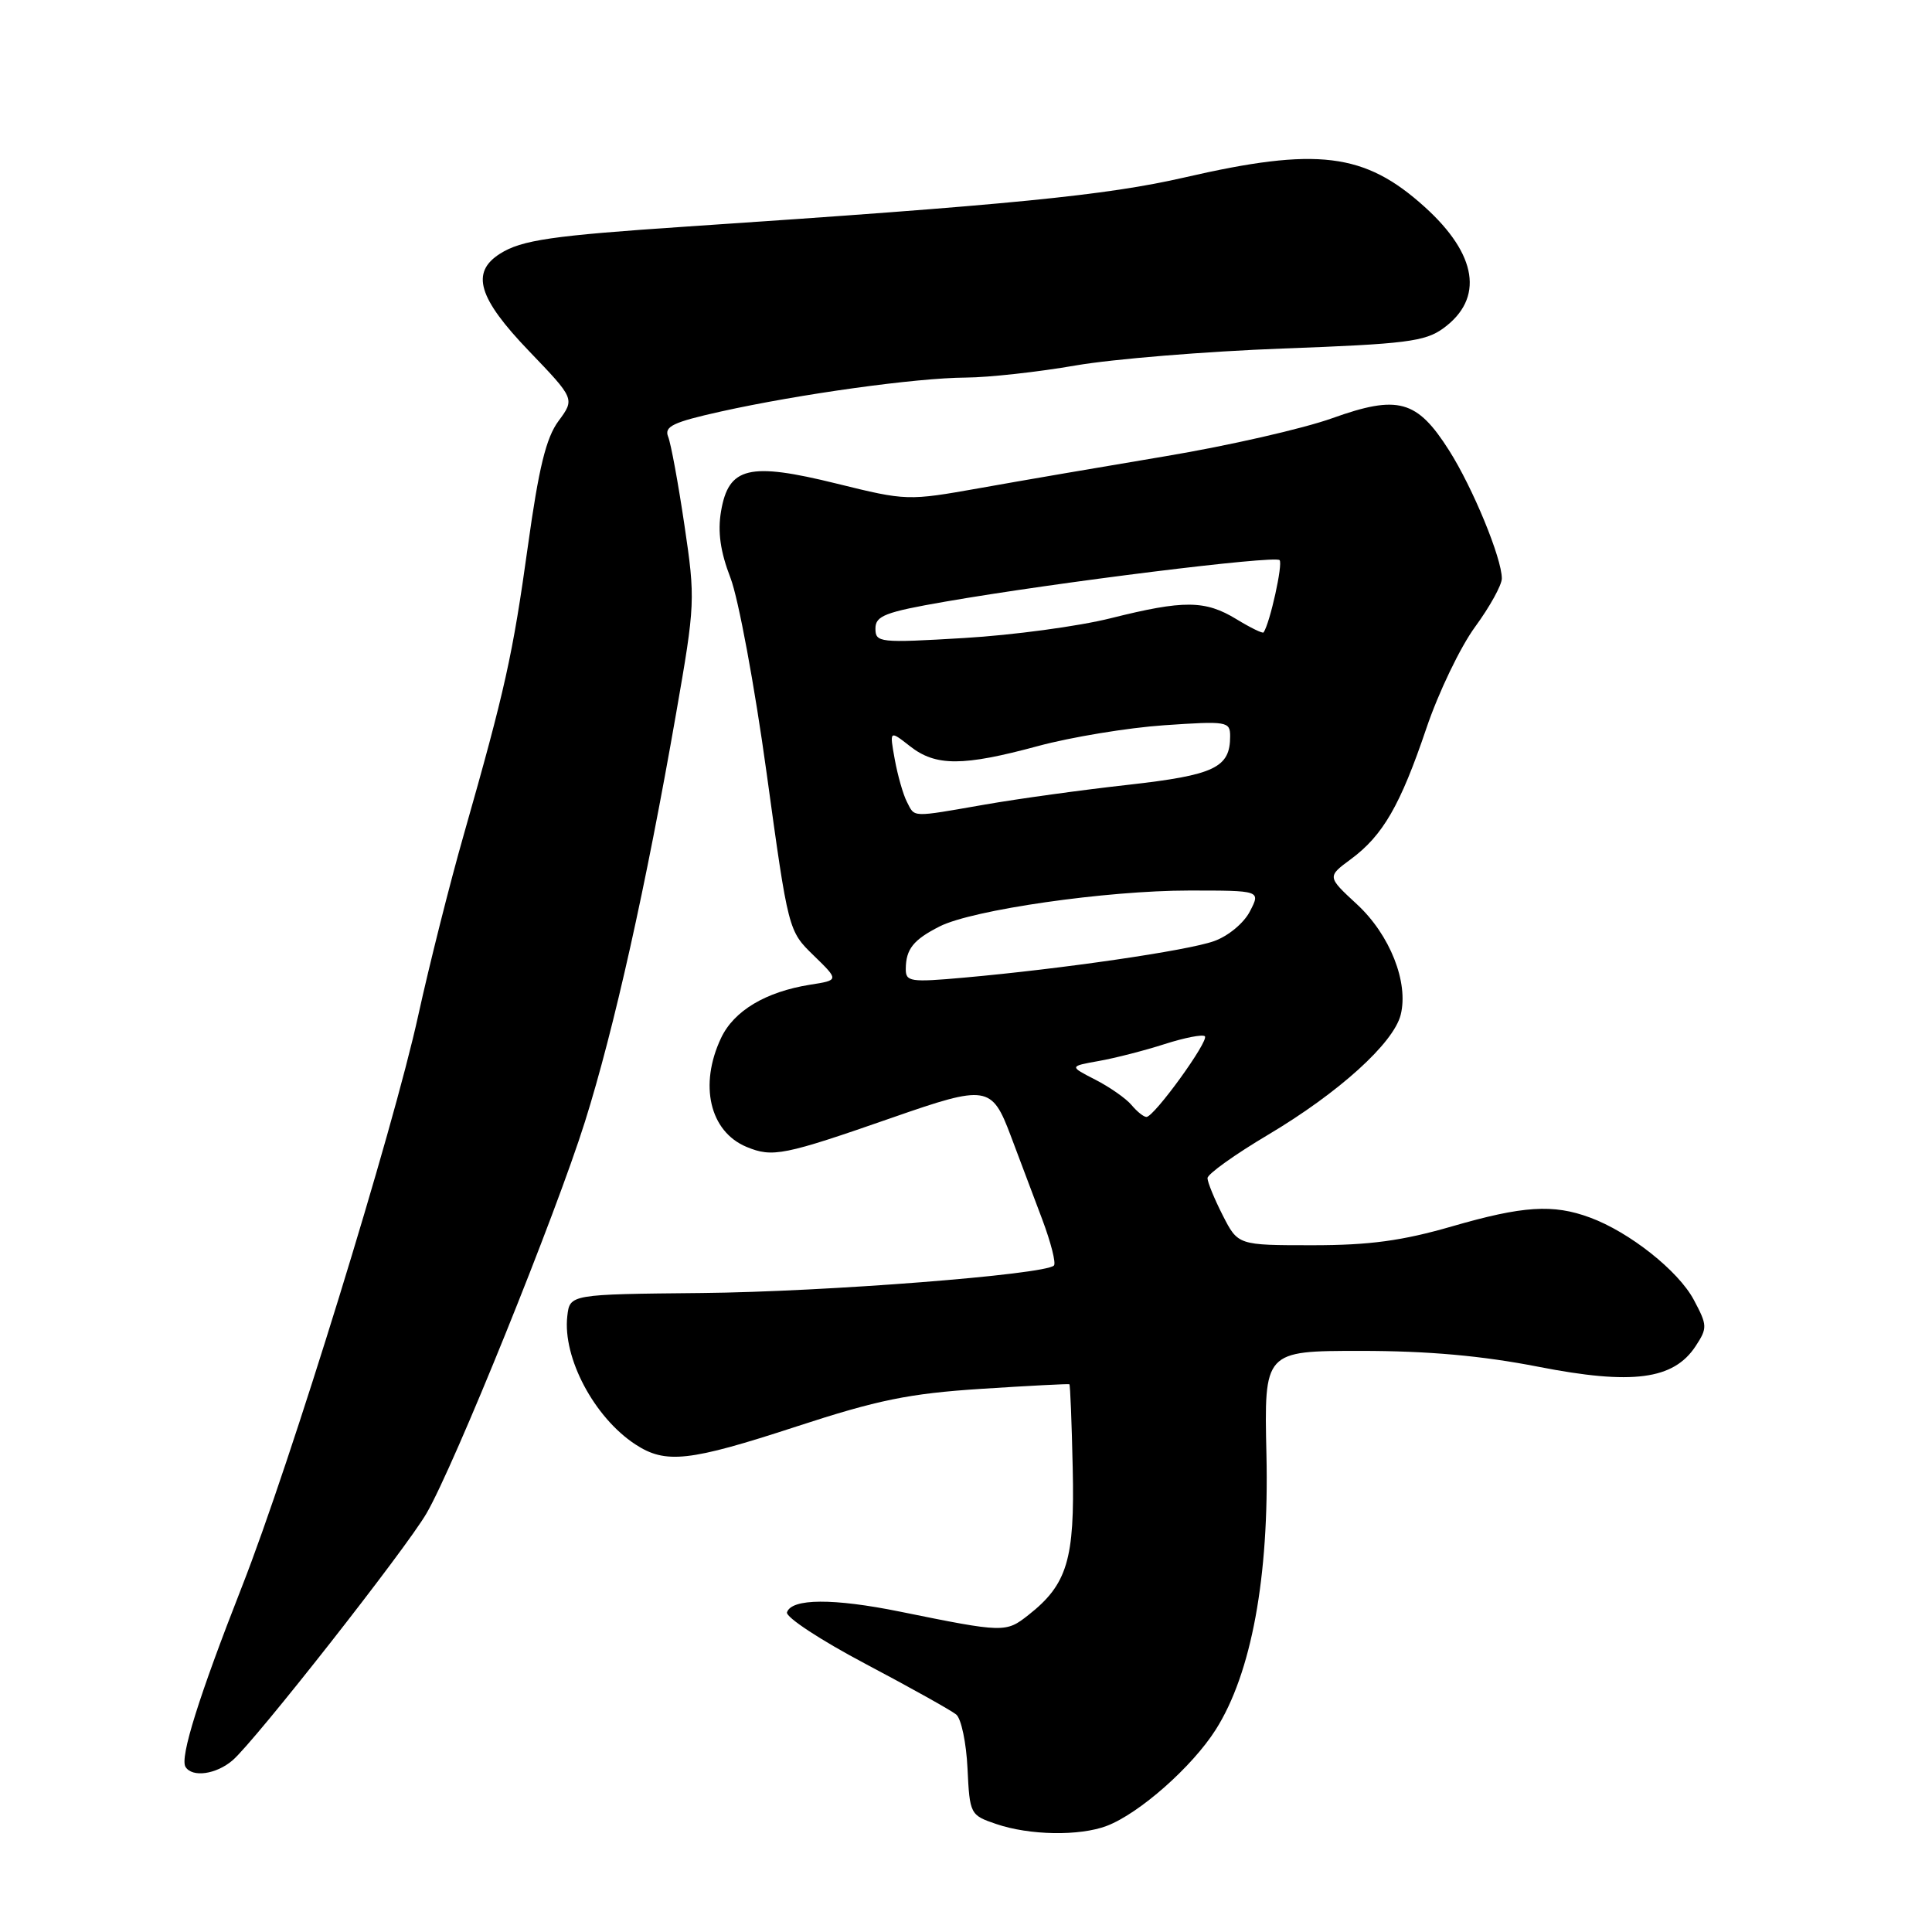 <?xml version="1.0" encoding="UTF-8" standalone="no"?>
<!DOCTYPE svg PUBLIC "-//W3C//DTD SVG 1.1//EN" "http://www.w3.org/Graphics/SVG/1.1/DTD/svg11.dtd" >
<svg xmlns="http://www.w3.org/2000/svg" xmlns:xlink="http://www.w3.org/1999/xlink" version="1.1" viewBox="0 0 256 256">
 <g >
 <path fill="currentColor"
d=" M 146.65 241.94 C 150.96 240.30 157.97 234.11 161.09 229.19 C 165.82 221.74 168.18 208.95 167.81 192.75 C 167.50 179.00 167.50 179.00 180.30 179.00 C 189.22 179.00 196.35 179.64 203.83 181.10 C 216.29 183.54 221.76 182.82 224.68 178.37 C 226.26 175.96 226.24 175.61 224.43 172.22 C 222.37 168.37 215.90 163.25 210.68 161.33 C 205.79 159.52 201.79 159.78 192.40 162.50 C 185.80 164.41 181.47 165.00 173.91 165.00 C 164.04 165.00 164.04 165.00 162.02 161.04 C 160.91 158.86 160.00 156.64 160.00 156.11 C 160.00 155.57 163.62 152.98 168.05 150.35 C 177.41 144.78 184.66 138.22 185.60 134.46 C 186.67 130.18 184.18 123.87 179.81 119.83 C 175.85 116.17 175.85 116.17 178.99 113.85 C 183.24 110.71 185.55 106.71 189.00 96.51 C 190.60 91.77 193.51 85.72 195.46 83.06 C 197.40 80.41 199.00 77.52 199.00 76.65 C 199.00 73.97 195.16 64.64 192.01 59.68 C 187.76 52.98 185.25 52.29 176.54 55.41 C 172.67 56.80 162.75 59.06 154.50 60.44 C 146.25 61.82 135.16 63.72 129.86 64.67 C 120.28 66.37 120.14 66.37 110.86 64.08 C 99.24 61.21 96.54 61.86 95.54 67.76 C 95.08 70.48 95.45 73.10 96.79 76.57 C 97.84 79.28 100.00 90.92 101.58 102.43 C 104.46 123.35 104.46 123.35 107.82 126.61 C 111.18 129.88 111.18 129.88 107.34 130.48 C 101.46 131.42 97.26 133.92 95.55 137.53 C 92.60 143.76 94.04 149.94 98.92 151.97 C 102.38 153.40 103.83 153.11 118.30 148.07 C 130.75 143.73 131.42 143.83 133.93 150.50 C 135.07 153.53 136.94 158.51 138.10 161.57 C 139.25 164.63 139.95 167.38 139.65 167.69 C 138.43 168.90 109.39 171.17 93.00 171.33 C 75.50 171.50 75.50 171.50 75.17 174.40 C 74.54 179.91 78.74 187.82 84.19 191.39 C 88.20 194.01 91.31 193.67 105.50 189.03 C 116.30 185.50 120.44 184.65 130.00 184.03 C 136.32 183.62 141.59 183.35 141.70 183.42 C 141.81 183.50 142.01 188.50 142.14 194.53 C 142.42 206.63 141.42 209.95 136.28 213.99 C 133.28 216.36 133.04 216.35 119.25 213.55 C 110.44 211.76 104.89 211.79 104.28 213.64 C 104.08 214.27 108.77 217.35 114.70 220.48 C 120.64 223.62 126.04 226.64 126.70 227.18 C 127.37 227.72 128.04 230.94 128.20 234.33 C 128.49 240.40 128.56 240.52 132.00 241.69 C 136.42 243.20 143.04 243.31 146.65 241.94 Z  M 30.82 233.25 C 33.78 230.71 53.77 205.26 56.52 200.52 C 60.19 194.21 73.65 160.93 77.51 148.63 C 81.37 136.35 85.60 117.40 89.58 94.58 C 92.12 80.04 92.15 79.41 90.69 69.58 C 89.87 64.04 88.90 58.76 88.53 57.86 C 87.99 56.51 89.18 55.94 95.51 54.53 C 105.96 52.21 121.36 50.07 128.00 50.03 C 131.03 50.01 137.55 49.29 142.50 48.43 C 147.45 47.57 159.82 46.56 170.00 46.18 C 186.26 45.58 188.83 45.26 191.25 43.50 C 196.66 39.56 195.77 33.73 188.77 27.41 C 180.82 20.23 174.55 19.46 156.97 23.51 C 146.61 25.89 133.92 27.15 91.00 30.02 C 73.13 31.22 69.12 31.80 66.25 33.62 C 62.34 36.10 63.36 39.50 70.09 46.51 C 76.17 52.85 76.17 52.85 74.01 55.78 C 72.36 58.00 71.39 61.98 69.95 72.35 C 67.94 86.81 66.93 91.37 61.48 110.50 C 59.59 117.10 56.88 127.90 55.43 134.50 C 52.11 149.71 38.46 193.96 32.04 210.29 C 26.35 224.79 23.81 232.89 24.58 234.12 C 25.47 235.56 28.64 235.12 30.82 233.25 Z  M 149.94 146.43 C 149.23 145.57 147.07 144.06 145.15 143.07 C 141.67 141.29 141.67 141.29 145.58 140.59 C 147.74 140.21 151.67 139.20 154.31 138.35 C 156.96 137.50 159.36 137.03 159.65 137.31 C 160.24 137.90 152.93 148.00 151.91 148.00 C 151.54 148.00 150.66 147.29 149.94 146.43 Z  M 120.02 128.37 C 120.04 125.76 121.03 124.52 124.50 122.76 C 128.85 120.55 146.58 118.00 157.57 118.00 C 167.05 118.00 167.05 118.00 165.62 120.76 C 164.82 122.32 162.73 124.05 160.85 124.71 C 157.31 125.97 140.74 128.38 127.75 129.54 C 120.60 130.18 120.00 130.09 120.02 128.37 Z  M 120.17 106.25 C 119.67 105.29 118.95 102.76 118.56 100.62 C 117.86 96.75 117.86 96.75 120.57 98.87 C 123.98 101.56 127.59 101.55 137.56 98.85 C 141.93 97.67 149.44 96.43 154.25 96.10 C 162.61 95.53 163.00 95.59 163.00 97.56 C 163.00 101.72 160.95 102.70 149.50 103.99 C 143.45 104.66 134.90 105.84 130.50 106.61 C 120.61 108.33 121.25 108.35 120.17 106.25 Z  M 116.00 83.28 C 116.00 81.60 117.28 81.10 125.25 79.72 C 139.93 77.17 168.91 73.57 169.55 74.22 C 170.02 74.69 168.28 82.56 167.43 83.80 C 167.32 83.97 165.71 83.19 163.86 82.06 C 159.69 79.51 156.87 79.49 147.17 81.92 C 142.95 82.98 134.21 84.16 127.75 84.54 C 116.51 85.21 116.00 85.15 116.00 83.28 Z "/>
</g>
</svg>